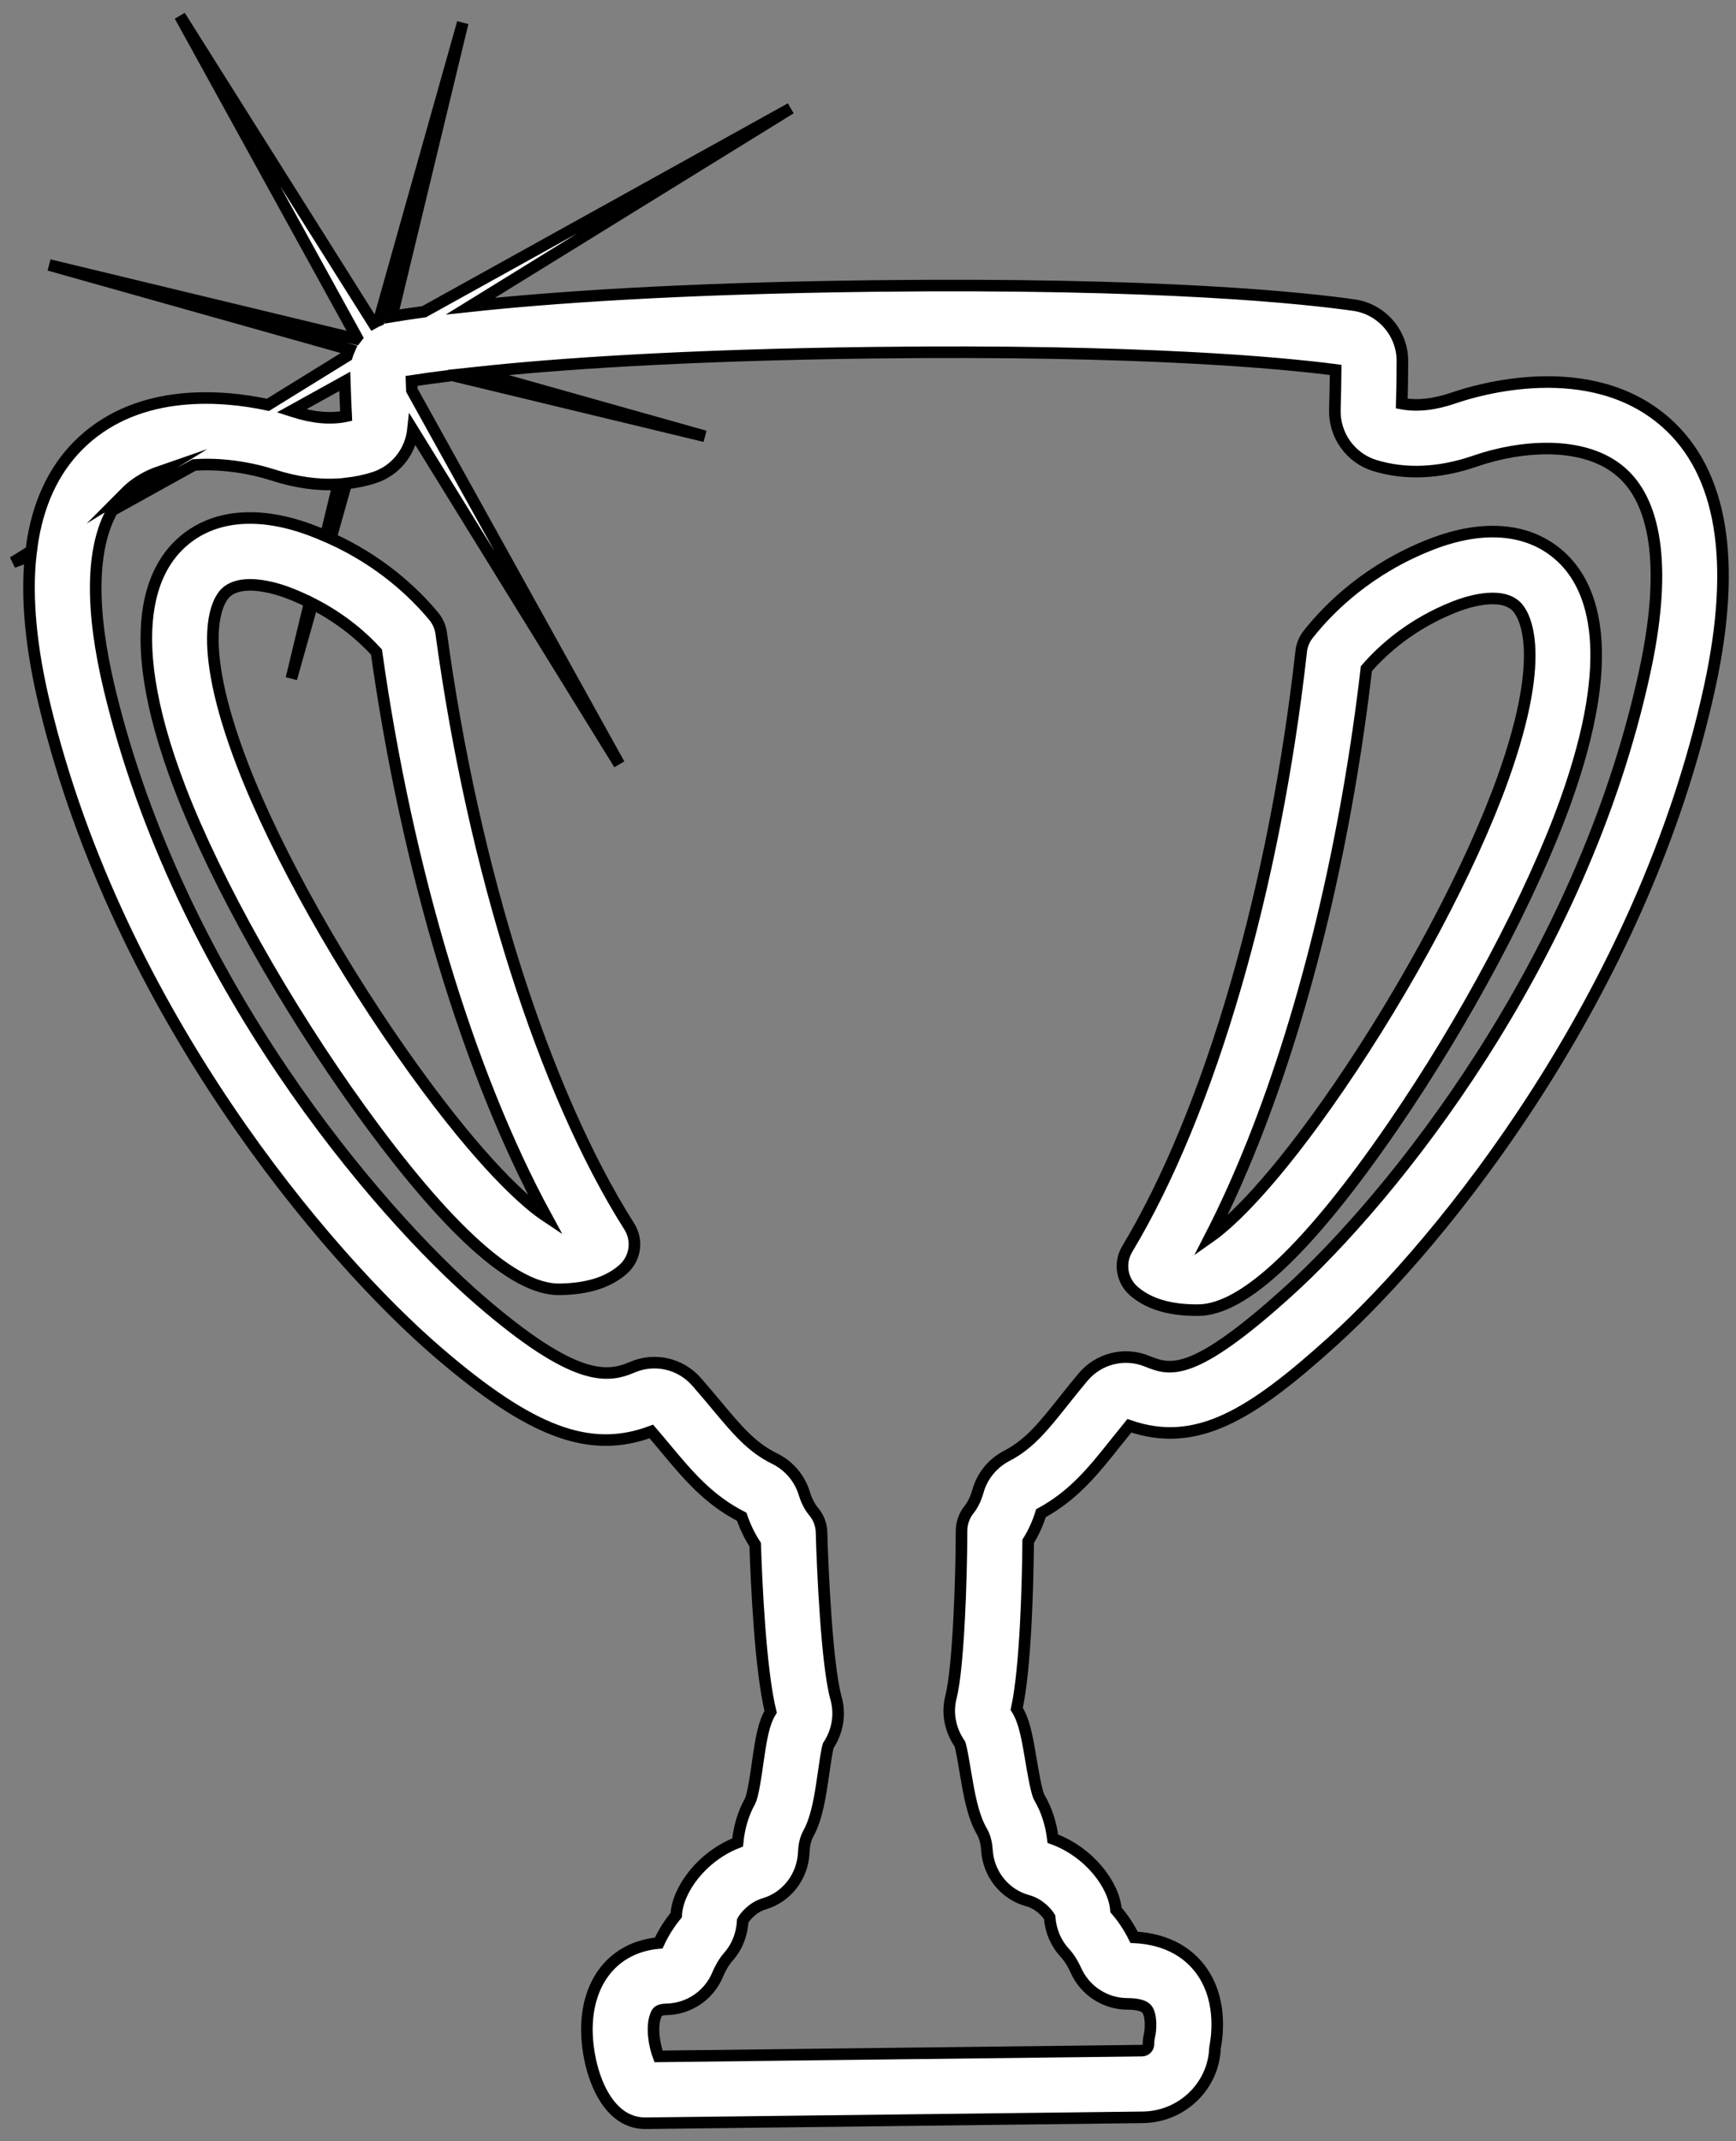 <?xml version="1.0" encoding="utf-8"?>
<!-- Generator: Adobe Illustrator 16.0.0, SVG Export Plug-In . SVG Version: 6.00 Build 0)  -->
<!DOCTYPE svg PUBLIC "-//W3C//DTD SVG 1.1//EN" "http://www.w3.org/Graphics/SVG/1.1/DTD/svg11.dtd">
<svg version="1.1" id="레이어_1" xmlns="http://www.w3.org/2000/svg" xmlns:xlink="http://www.w3.org/1999/xlink" x="0px"
	 y="0px" width="150px" height="185px" viewBox="0 0 150 185" enable-background="new 0 0 150 185" xml:space="preserve">
<rect x="0" y="0" width="150" height="185" fill="#808080" stroke="none"/>
<path fill="#FFFFFF" stroke="#000000" stroke-miterlimit="10" d="M143.955,36.514c-6.557-5.808-16.424-2.799-18.334-2.137
	c-1.664,0.577-3.174,0.743-4.5,0.492c0.035-1.236,0.053-2.473,0.055-3.684c0.002-2.409-1.797-4.483-4.186-4.823
	c-4.172-0.596-16.578-1.947-41.6-1.651c-16.898,0.202-28.016,1.017-34.739,1.739L68.315,9.365L36.643,26.932
	c-1.166,0.157-2.089,0.299-2.782,0.415l6.123-25.384l-7.243,25.715c-0.168,0.071-0.332,0.15-0.489,0.238L15.542,1.375l15.286,27.764
	c-0.037,0.045-0.072,0.092-0.106,0.139L4.246,22.894l25.942,7.3c-0.082,0.184-0.149,0.373-0.209,0.566l-6.828,4.218
	c-3.802-0.815-10.998-1.511-16.027,3.163c-2.237,2.08-3.663,4.884-4.274,8.392c-0.061,0.348-0.104,0.712-0.149,1.076l-1.579,0.976
	l1.524-0.576c-0.384,3.648,0.024,7.977,1.227,12.965c6.408,26.518,24.346,47.572,33.936,55.834
	c8.072,6.951,13.144,8.859,18.469,6.871c0.432,0.5,0.835,0.984,1.221,1.447c1.98,2.371,3.697,4.43,6.591,5.922
	c0.3,0.879,0.689,1.684,1.162,2.4c0.108,3.332,0.447,10.842,1.335,14.451c-0.611,1.002-0.82,2.311-1.121,4.406
	c-0.13,0.93-0.407,2.859-0.659,3.314c-0.583,1.051-0.945,2.244-1.073,3.568c-3.101,1.203-5.203,4.094-5.305,6.279
	c-0.596,0.723-1.105,1.529-1.514,2.41c-3.859,0.346-6.277,3.316-6.203,7.684c0.053,3.07,1.484,7.93,5.091,7.887l42.942-0.512
	c3.381-0.039,6.119-2.703,6.236-5.984c0.242-1.26,0.607-4.422-1.344-6.916c-0.895-1.143-2.592-2.504-5.645-2.652
	c-0.432-0.869-0.957-1.662-1.566-2.367c-0.166-2.168-2.326-5.021-5.453-6.152c-0.16-1.314-0.551-2.506-1.16-3.543
	c-0.262-0.447-0.582-2.371-0.736-3.297c-0.35-2.078-0.59-3.373-1.227-4.379c0.793-3.623,0.961-11.143,0.99-14.477
	c0.459-0.734,0.83-1.547,1.105-2.428c2.855-1.561,4.523-3.656,6.502-6.146c0.359-0.449,0.734-0.92,1.135-1.408
	c5.791,1.998,10.51-0.922,17.566-7.301c9.391-8.484,26.824-29.957,32.598-56.621C150.076,48.464,148.809,40.815,143.955,36.514
	 M29.791,32.951c0.031,0.992,0.07,1.996,0.12,3.004c-1.319,0.278-2.833,0.15-4.508-0.387c-0.063-0.02-0.134-0.042-0.212-0.067
	L29.791,32.951z M11.051,42.362c0.788-0.733,1.728-1.257,2.757-1.613l-2.968,1.832C10.911,42.51,10.977,42.431,11.051,42.362
	 M142.113,58.043c-5.461,25.229-21.949,45.543-30.83,53.566c-8.336,7.537-10.207,6.785-12.186,5.992
	c-1.953-0.785-4.172-0.229-5.523,1.387c-0.613,0.732-1.17,1.43-1.695,2.092c-1.705,2.145-2.936,3.693-4.883,4.701
	c-1.217,0.629-2.127,1.738-2.494,3.047c-0.184,0.654-0.447,1.197-0.781,1.611c-0.408,0.51-0.633,1.15-0.639,1.803
	c-0.006,4.203-0.27,11.82-0.908,14.359c-0.367,1.387-0.076,2.875,0.768,4.084c0.135,0.414,0.334,1.598,0.449,2.289
	c0.32,1.918,0.65,3.9,1.453,5.268c0.307,0.521,0.404,1.17,0.434,1.623c0.135,2.072,1.551,3.82,3.525,4.354
	c1.014,0.271,1.707,1.105,1.887,1.416c0.094,1.186,0.537,2.24,1.285,3.051c0.484,0.527,0.799,1.121,0.977,1.523
	c0.785,1.777,2.543,2.926,4.482,2.924c0.842,0,1.43,0.16,1.662,0.453c0.408,0.514,0.35,1.77,0.223,2.285
	c-0.055,0.24-0.088,0.486-0.084,0.732c0,0.143-0.057,0.289-0.162,0.398s-0.246,0.168-0.395,0.172l-41.781,0.496
	c-0.345-0.91-0.65-2.551-0.221-3.576c0.104-0.252,0.196-0.469,0.934-0.488c1.94-0.043,3.672-1.232,4.411-3.029
	c0.169-0.408,0.471-1.008,0.938-1.543c0.732-0.832,1.152-1.896,1.217-3.084c0.169-0.314,0.845-1.166,1.852-1.461
	c1.963-0.578,3.33-2.365,3.421-4.438c0.017-0.451,0.099-1.104,0.395-1.633c0.767-1.381,1.052-3.371,1.328-5.301
	c0.086-0.619,0.264-1.867,0.394-2.297c0.814-1.225,1.062-2.717,0.671-4.1c-0.799-2.84-1.175-11.311-1.252-14.336
	c-0.017-0.652-0.258-1.285-0.68-1.783c-0.344-0.41-0.62-0.945-0.818-1.594c-0.398-1.299-1.333-2.387-2.563-2.988
	c-1.975-0.963-3.245-2.484-5.014-4.604c-0.536-0.641-1.101-1.318-1.726-2.029c-1.391-1.584-3.624-2.09-5.555-1.258
	c-2.178,0.938-4.981,1.268-13.06-5.689c-9.068-7.814-26.033-27.729-32.093-52.819c-1.691-7.004-1.599-12.301,0.235-15.531
	l7.056-3.914c2.373-0.171,4.866,0.237,6.877,0.882c1.944,0.624,3.81,0.883,5.579,0.785l-1.082,4.479
	c-0.451-0.195-0.913-0.384-1.394-0.561c-4.725-1.732-8.774-1.214-11.403,1.458c-1.07,1.086-2.048,2.719-2.475,5.168
	c-0.599,3.427-0.114,8.453,2.72,15.812c3.122,8.107,9.09,18.722,15.576,27.701c7.463,10.33,13.233,15.545,17.156,15.498
	c2.423-0.029,4.228-0.592,5.517-1.725c1.071-0.943,1.293-2.502,0.533-3.707C46.976,94.293,40.9,75.13,38.121,54.705
	c-0.073-0.533-0.294-1.035-0.639-1.452c-1.709-2.058-4.581-4.78-8.897-6.739l1.333-4.74c0.844-0.094,1.666-0.262,2.459-0.525
	c1.723-0.575,2.956-2.058,3.259-3.8c0.018-0.098,0.025-0.199,0.036-0.298l17.836,28.88L35.589,33.719
	c-0.009-0.268-0.026-0.541-0.034-0.807c0.884-0.138,2.054-0.303,3.527-0.482l21.829,5.265l-19.606-5.519
	c6.524-0.7,17.448-1.503,34.153-1.702c23.282-0.278,35.366,0.888,39.95,1.487c-0.01,1.131-0.033,2.279-0.068,3.427
	c-0.066,2.202,1.35,4.188,3.443,4.832c2.668,0.817,5.604,0.685,8.723-0.397c3.813-1.321,9.404-1.851,12.623,1.005
	C143.268,43.607,143.961,49.557,142.113,58.043 M26.997,52.153c2.552,1.301,4.369,2.904,5.532,4.183
	c2.644,18.805,7.95,36.425,14.651,48.746c-1.782-1.184-5.556-4.543-11.375-12.607c-6.2-8.592-11.885-18.688-14.834-26.347
	c-4.324-11.224-2.021-14.355-1.517-14.868c0.464-0.472,1.17-0.717,2.094-0.728c1.237-0.015,2.548,0.395,3.22,0.64
	c0.714,0.262,1.371,0.558,1.997,0.867l-1.59,6.588L26.997,52.153z"/>
<path fill="#FFFFFF" stroke="#000000" stroke-miterlimit="10" d="M123.586,47.06c-5.306,2.088-8.666,5.366-10.55,7.746
	c-0.334,0.423-0.55,0.938-0.604,1.467c-2.29,20.484-7.909,39.785-15.029,51.632c-0.189,0.314-0.313,0.652-0.373,0.995
	c-0.173,0.986,0.182,2.017,0.994,2.697c1.315,1.102,3.132,1.623,5.557,1.595c3.924-0.046,9.569-5.397,16.783-15.902
	c6.269-9.129,11.981-19.881,14.912-28.062c4.556-12.726,2.379-18.433-0.253-20.981C132.333,45.637,128.271,45.215,123.586,47.06
	 M129.849,67.284c-2.767,7.729-8.21,17.957-14.204,26.694c-5.641,8.223-9.341,11.665-11.075,12.882
	c5.175-10.075,9.358-23.583,11.934-38.347c0.614-3.519,1.138-7.111,1.56-10.743c1.438-1.659,3.899-3.876,7.636-5.347
	c0.894-0.353,3.914-1.396,5.312-0.04C131.53,52.884,133.91,55.953,129.849,67.284"/>
<g>
</g>
<g>
</g>
<g>
</g>
<g>
</g>
<g>
</g>
<g>
</g>
<g>
</g>
<g>
</g>
<g>
</g>
<g>
</g>
<g>
</g>
<g>
</g>
<g>
</g>
<g>
</g>
<g>
</g>
</svg>
